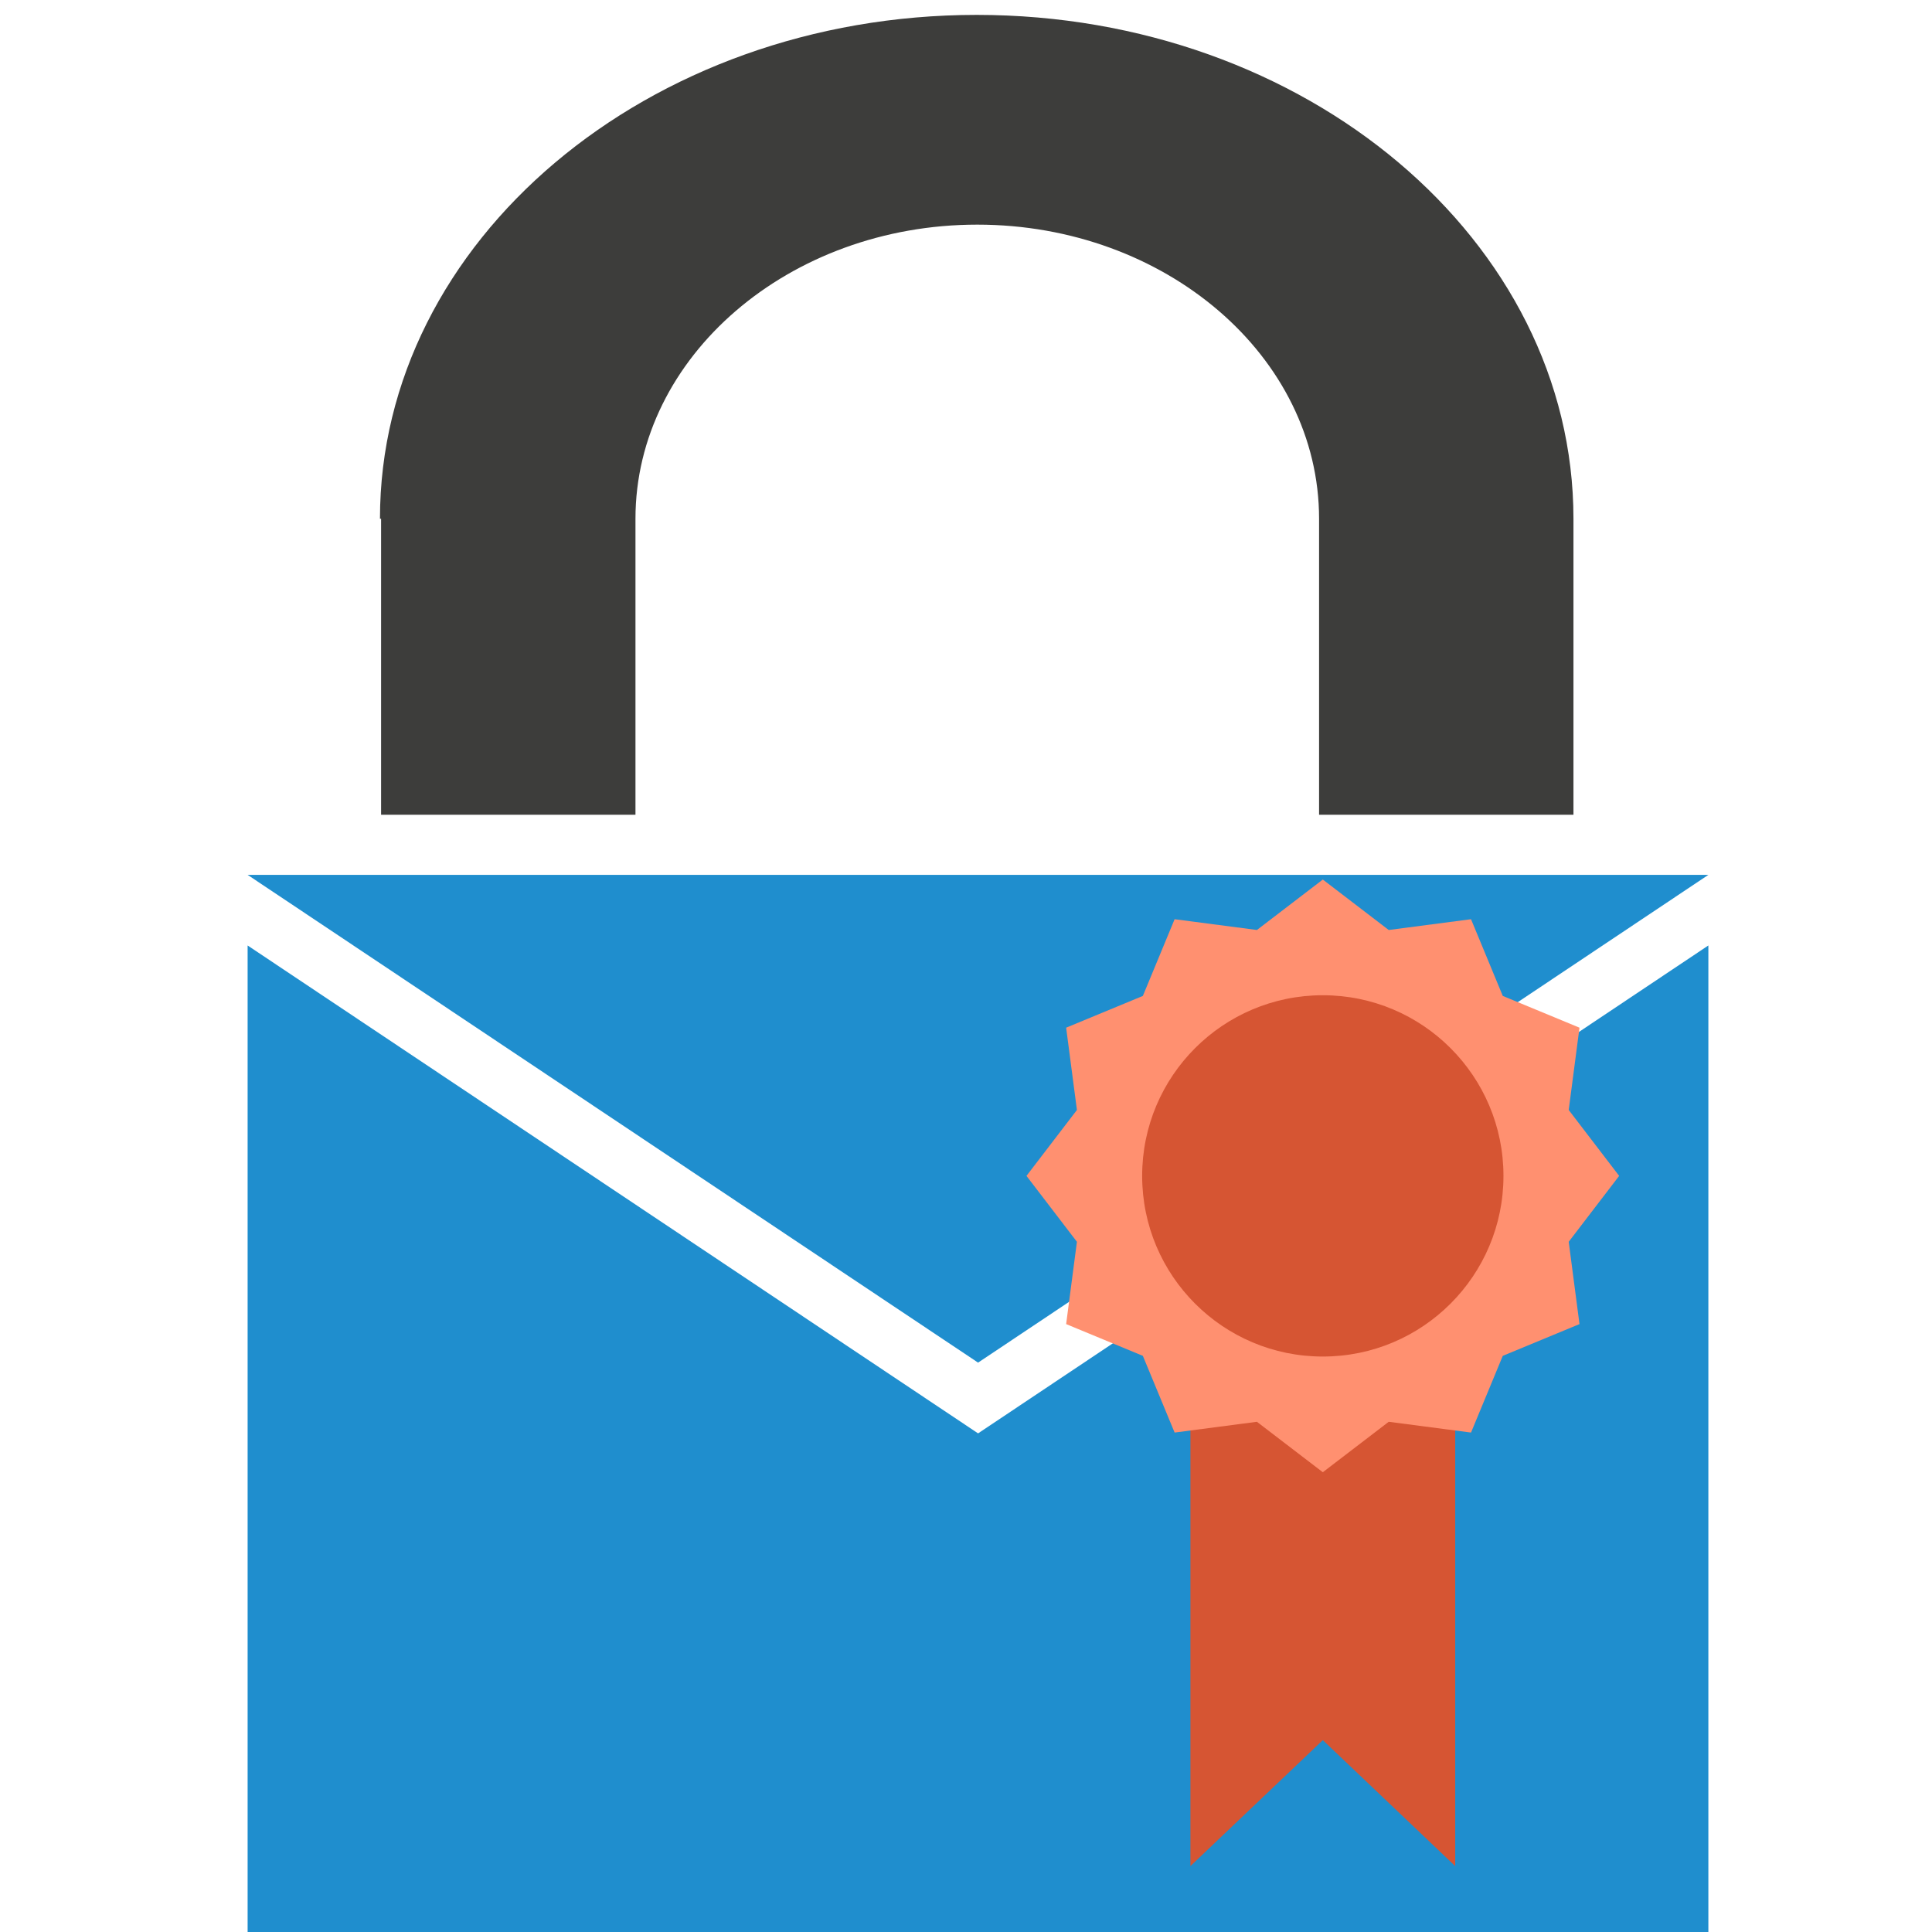 <?xml version="1.0" encoding="UTF-8" standalone="no"?>
<!-- Created with Inkscape (http://www.inkscape.org/) -->

<svg
   xmlns:dc="http://purl.org/dc/elements/1.1/"
   xmlns:cc="http://creativecommons.org/ns#"
   xmlns:rdf="http://www.w3.org/1999/02/22-rdf-syntax-ns#"
   xmlns:svg="http://www.w3.org/2000/svg"
   xmlns="http://www.w3.org/2000/svg"
   xmlns:sodipodi="http://sodipodi.sourceforge.net/DTD/sodipodi-0.dtd"
   xmlns:inkscape="http://www.inkscape.org/namespaces/inkscape"
   width="48px"
   height="48px"
   id="svg3020"
   version="1.1"
   inkscape:version="0.48.5 r10040"
   inkscape:export-filename="/home/aheinecke/arbeit/kf5/src/gpgol/src/icons/secure-64.png"
   inkscape:export-xdpi="120"
   inkscape:export-ydpi="120"
   sodipodi:docname="New document 2">
  <defs
     id="defs3022" />
  <sodipodi:namedview
     id="base"
     pagecolor="#ffffff"
     bordercolor="#666666"
     borderopacity="1.0"
     inkscape:pageopacity="0.0"
     inkscape:pageshadow="2"
     inkscape:zoom="4"
     inkscape:cx="-21.886084"
     inkscape:cy="11.467242"
     inkscape:current-layer="layer1"
     showgrid="true"
     inkscape:grid-bbox="true"
     inkscape:document-units="px"
     inkscape:window-width="1920"
     inkscape:window-height="1003"
     inkscape:window-x="1918"
     inkscape:window-y="27"
     inkscape:window-maximized="1" />
  <g
     id="layer1"
     inkscape:label="Layer 1"
     inkscape:groupmode="layer">
    <polygon
       id="polygon4191"
       points="0,316.6 81.19,316.6 81.19,247.55 40.6,281.41 40.6,281.41 0,247.55 "
       class="cls-4"
       style="fill:#1f8ece"
       transform="matrix(0.447,0,0,0.358,6.152,-65.133)" />
    <polygon
       id="polygon4193"
       points="0,242.65 40.6,276.5 81.19,242.65 0,242.65 "
       class="cls-4"
       style="fill:#1f8ece"
       transform="matrix(0.447,0,0,0.358,6.152,-65.133)" />
    <path
       id="path4195"
       d="m 9.468,12.888 v 7.354 h 6.32 v -7.354 c 0,-4.027 3.817,-7.307 8.492,-7.307 4.675,0 8.492,3.276 8.492,7.307 v 7.354 h 6.32 v -7.354 c 0,-6.91 -6.646,-12.518 -14.826,-12.518 h 0 c -8.175,0 -14.826,5.623 -14.826,12.518"
       class="cls-3"
       inkscape:connector-curvature="0"
       style="fill:#3d3d3b" />
    <polygon
       transform="matrix(0.04,0,0,0.06,22.625,15.643)"
       style="fill:#d65533;fill-opacity:1"
       points="338.235,308.602 173.765,308.602 173.765,512 256.001,459.841 338.235,512 "
       id="polygon3338" />
    <polygon
       transform="matrix(0.04,0,0,0.04,22.625,21.852)"
       style="fill:#ff9070;fill-opacity:1"
       points="415.425,92.01 408.732,143.13 440.064,184.064 408.732,224.999 415.425,276.119 367.779,295.844 348.053,343.49 296.935,336.796 256.001,368.129 215.065,336.796 163.945,343.488 144.221,295.843 96.575,276.119 103.268,224.999 71.936,184.064 103.268,143.13 96.575,92.01 144.221,72.285 163.946,24.639 215.065,31.333 256.001,0 296.935,31.333 348.055,24.639 367.779,72.286 "
       id="polygon3340" />
    <circle
       transform="matrix(0.04,0,0,0.04,22.625,21.852)"
       sodipodi:ry="112.206"
       sodipodi:rx="112.206"
       sodipodi:cy="184.06599"
       sodipodi:cx="255.996"
       style="fill:#d65533;fill-opacity:1"
       cx="255.996"
       cy="184.066"
       r="112.206"
       id="circle3342" />
  </g>
</svg>
